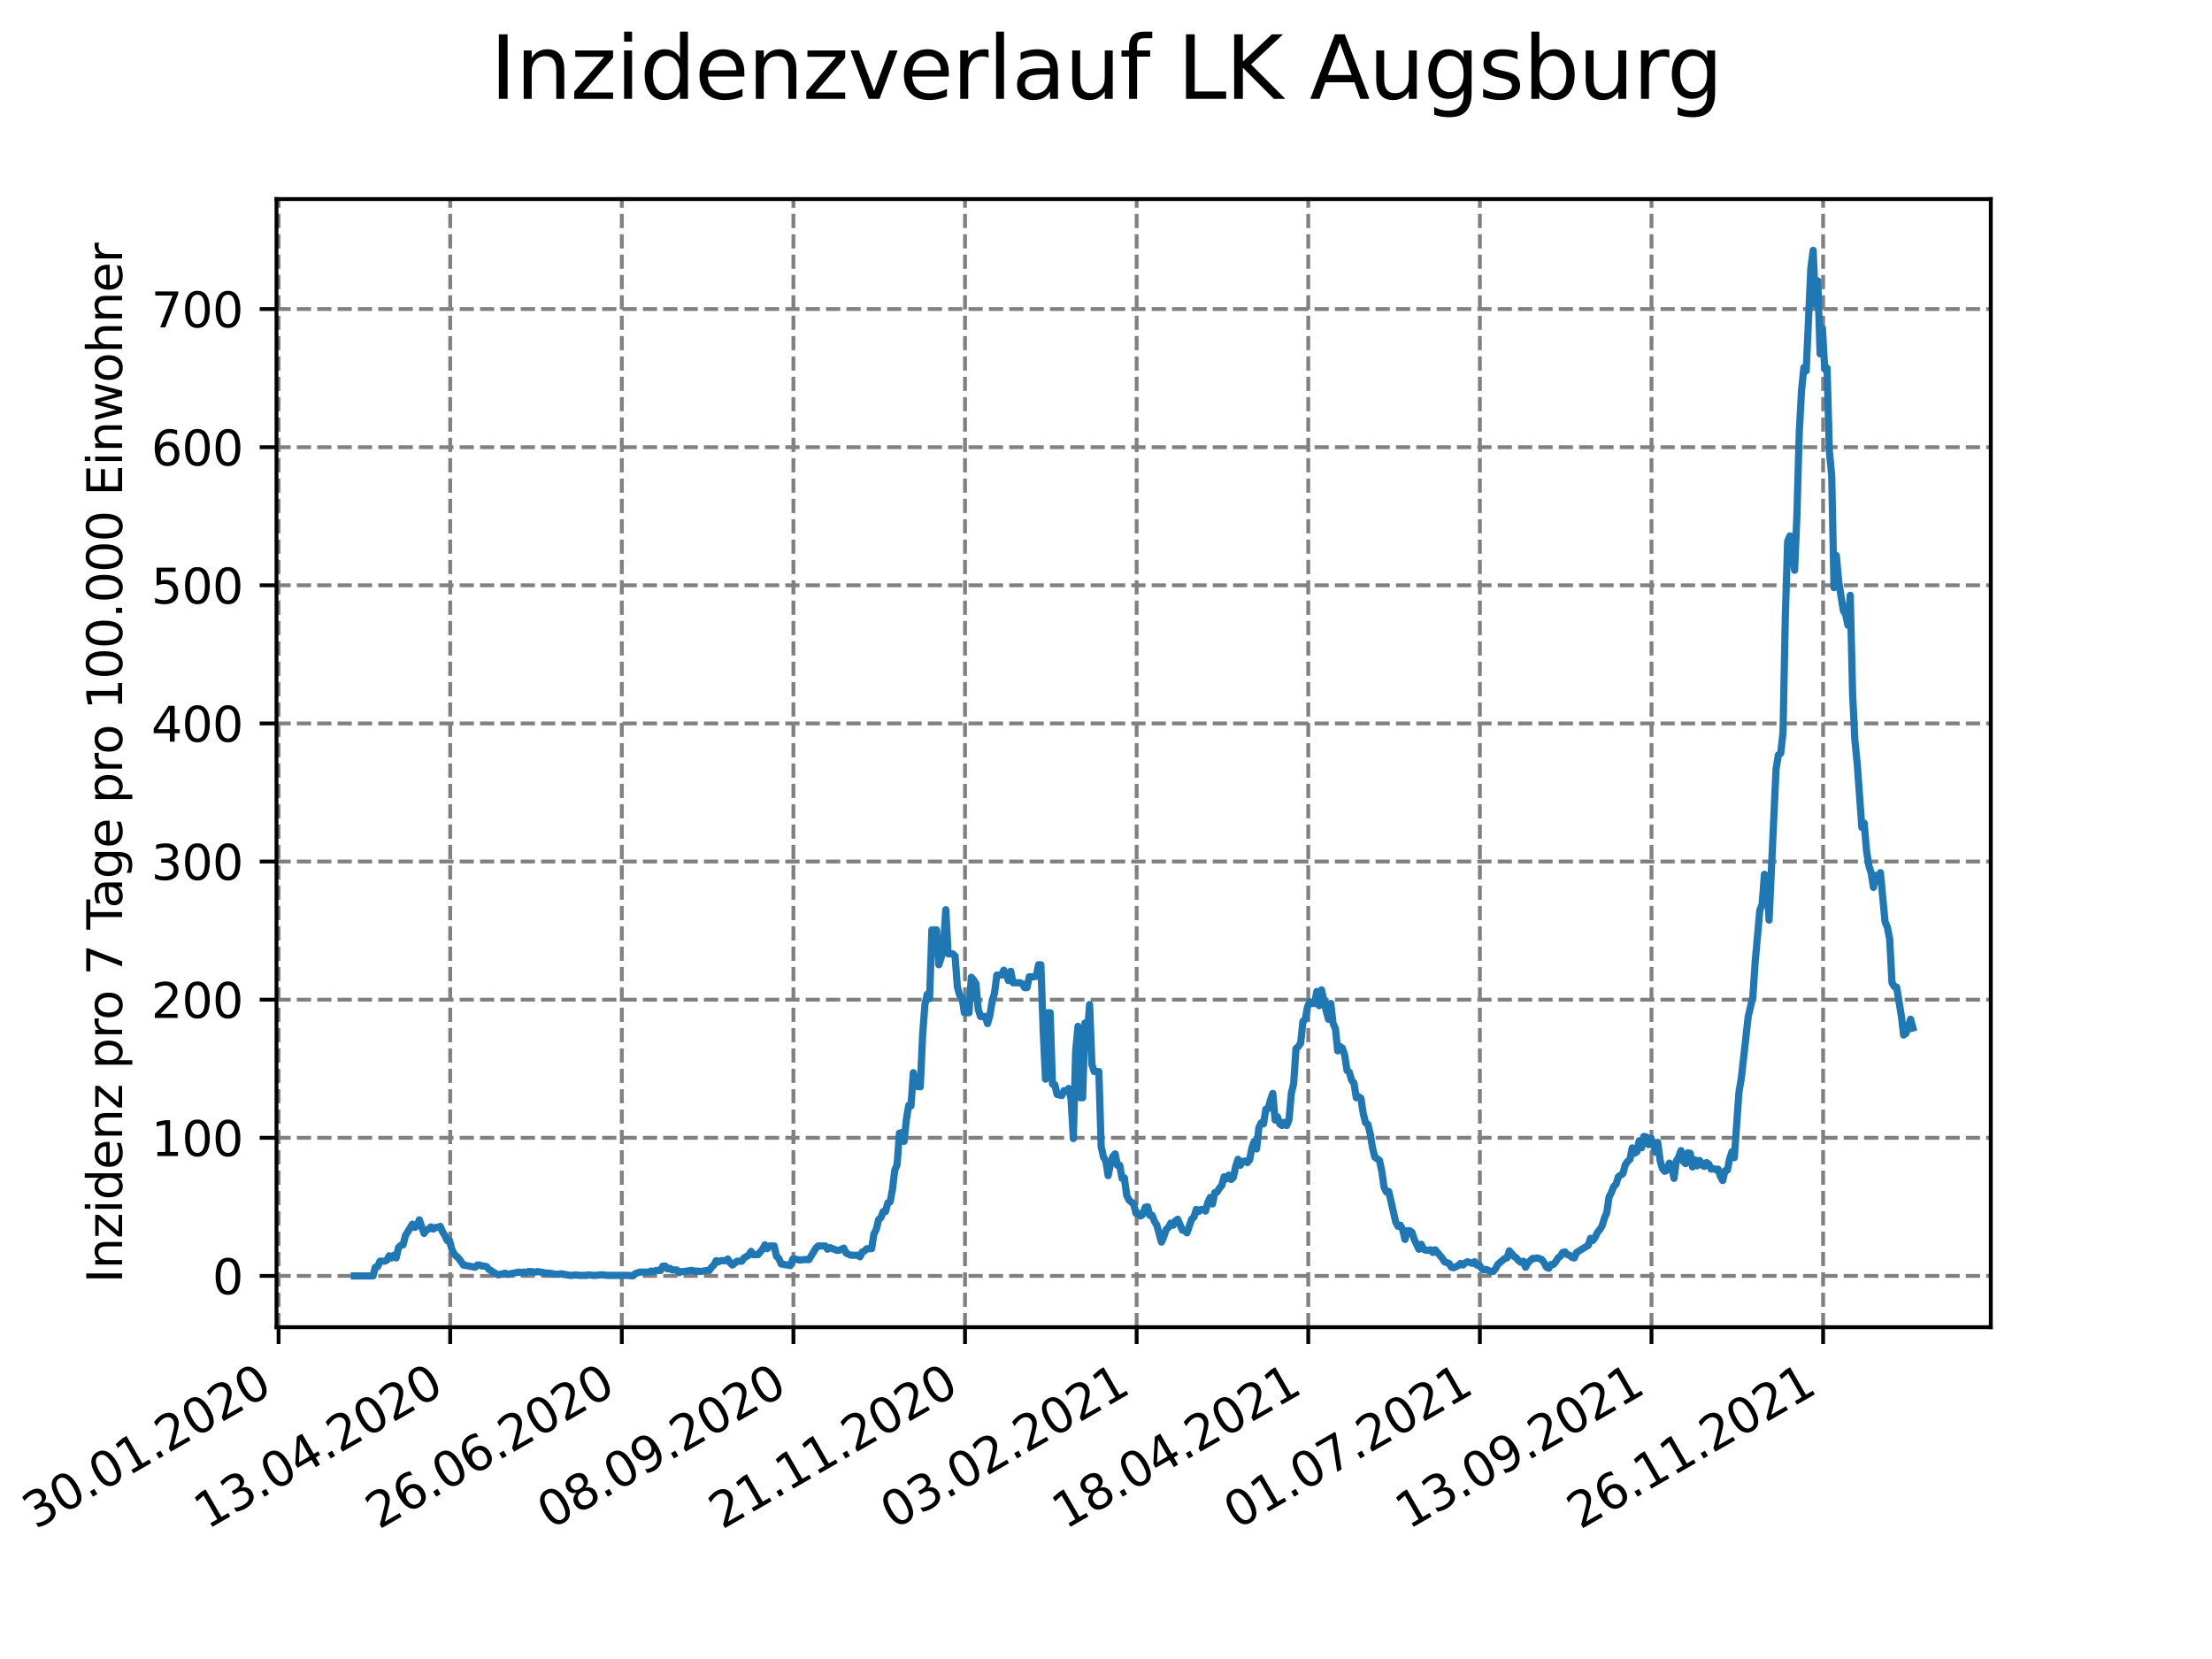 <?xml version="1.0" encoding="utf-8" standalone="no"?>
<!DOCTYPE svg PUBLIC "-//W3C//DTD SVG 1.1//EN"
  "http://www.w3.org/Graphics/SVG/1.1/DTD/svg11.dtd">
<svg xmlns:xlink="http://www.w3.org/1999/xlink" width="460.8pt" height="345.6pt" viewBox="0 0 460.8 345.6" xmlns="http://www.w3.org/2000/svg" version="1.1">
 <defs>
  <style type="text/css">*{stroke-linejoin: round; stroke-linecap: butt}</style>
 </defs>
 <g id="figure_1">
  <g id="patch_1">
   <path d="M 0 345.6 
L 460.8 345.6 
L 460.8 0 
L 0 0 
z
" style="fill: #ffffff"/>
  </g>
  <g id="axes_1">
   <g id="patch_2">
    <path d="M 57.6 276.48 
L 414.72 276.48 
L 414.72 41.472 
L 57.6 41.472 
z
" style="fill: #ffffff"/>
   </g>
   <g id="matplotlib.axis_1">
    <g id="xtick_1">
     <g id="line2d_1">
      <path d="M 58.031 276.48 
L 58.031 41.472 
" clip-path="url(#p08440d12bb)" style="fill: none; stroke-dasharray: 2.96,1.28; stroke-dashoffset: 0; stroke: #808080; stroke-width: 0.8"/>
     </g>
     <g id="line2d_2">
      <defs>
       <path id="me10d26e5ff" d="M 0 0 
L 0 3.5 
" style="stroke: #000000; stroke-width: 0.8"/>
      </defs>
      <g>
       <use xlink:href="#me10d26e5ff" x="58.031" y="276.48" style="stroke: #000000; stroke-width: 0.8"/>
      </g>
     </g>
     <g id="text_1">
      <!-- 30.01.2020 -->
      <g transform="translate(7.406 318.689)rotate(-30)scale(0.1 -0.1)">
       <defs>
        <path id="DejaVuSans-33" d="M 2597 2516 
Q 3050 2419 3304 2112 
Q 3559 1806 3559 1356 
Q 3559 666 3084 287 
Q 2609 -91 1734 -91 
Q 1441 -91 1130 -33 
Q 819 25 488 141 
L 488 750 
Q 750 597 1062 519 
Q 1375 441 1716 441 
Q 2309 441 2620 675 
Q 2931 909 2931 1356 
Q 2931 1769 2642 2001 
Q 2353 2234 1838 2234 
L 1294 2234 
L 1294 2753 
L 1863 2753 
Q 2328 2753 2575 2939 
Q 2822 3125 2822 3475 
Q 2822 3834 2567 4026 
Q 2313 4219 1838 4219 
Q 1578 4219 1281 4162 
Q 984 4106 628 3988 
L 628 4550 
Q 988 4650 1302 4700 
Q 1616 4750 1894 4750 
Q 2613 4750 3031 4423 
Q 3450 4097 3450 3541 
Q 3450 3153 3228 2886 
Q 3006 2619 2597 2516 
z
" transform="scale(0.016)"/>
        <path id="DejaVuSans-30" d="M 2034 4250 
Q 1547 4250 1301 3770 
Q 1056 3291 1056 2328 
Q 1056 1369 1301 889 
Q 1547 409 2034 409 
Q 2525 409 2770 889 
Q 3016 1369 3016 2328 
Q 3016 3291 2770 3770 
Q 2525 4250 2034 4250 
z
M 2034 4750 
Q 2819 4750 3233 4129 
Q 3647 3509 3647 2328 
Q 3647 1150 3233 529 
Q 2819 -91 2034 -91 
Q 1250 -91 836 529 
Q 422 1150 422 2328 
Q 422 3509 836 4129 
Q 1250 4750 2034 4750 
z
" transform="scale(0.016)"/>
        <path id="DejaVuSans-2e" d="M 684 794 
L 1344 794 
L 1344 0 
L 684 0 
L 684 794 
z
" transform="scale(0.016)"/>
        <path id="DejaVuSans-31" d="M 794 531 
L 1825 531 
L 1825 4091 
L 703 3866 
L 703 4441 
L 1819 4666 
L 2450 4666 
L 2450 531 
L 3481 531 
L 3481 0 
L 794 0 
L 794 531 
z
" transform="scale(0.016)"/>
        <path id="DejaVuSans-32" d="M 1228 531 
L 3431 531 
L 3431 0 
L 469 0 
L 469 531 
Q 828 903 1448 1529 
Q 2069 2156 2228 2338 
Q 2531 2678 2651 2914 
Q 2772 3150 2772 3378 
Q 2772 3750 2511 3984 
Q 2250 4219 1831 4219 
Q 1534 4219 1204 4116 
Q 875 4013 500 3803 
L 500 4441 
Q 881 4594 1212 4672 
Q 1544 4750 1819 4750 
Q 2544 4750 2975 4387 
Q 3406 4025 3406 3419 
Q 3406 3131 3298 2873 
Q 3191 2616 2906 2266 
Q 2828 2175 2409 1742 
Q 1991 1309 1228 531 
z
" transform="scale(0.016)"/>
       </defs>
       <use xlink:href="#DejaVuSans-33"/>
       <use xlink:href="#DejaVuSans-30" x="63.623"/>
       <use xlink:href="#DejaVuSans-2e" x="127.246"/>
       <use xlink:href="#DejaVuSans-30" x="159.033"/>
       <use xlink:href="#DejaVuSans-31" x="222.656"/>
       <use xlink:href="#DejaVuSans-2e" x="286.279"/>
       <use xlink:href="#DejaVuSans-32" x="318.066"/>
       <use xlink:href="#DejaVuSans-30" x="381.689"/>
       <use xlink:href="#DejaVuSans-32" x="445.312"/>
       <use xlink:href="#DejaVuSans-30" x="508.936"/>
      </g>
     </g>
    </g>
    <g id="xtick_2">
     <g id="line2d_3">
      <path d="M 93.781 276.48 
L 93.781 41.472 
" clip-path="url(#p08440d12bb)" style="fill: none; stroke-dasharray: 2.96,1.28; stroke-dashoffset: 0; stroke: #808080; stroke-width: 0.8"/>
     </g>
     <g id="line2d_4">
      <g>
       <use xlink:href="#me10d26e5ff" x="93.781" y="276.48" style="stroke: #000000; stroke-width: 0.8"/>
      </g>
     </g>
     <g id="text_2">
      <!-- 13.04.2020 -->
      <g transform="translate(43.156 318.689)rotate(-30)scale(0.1 -0.1)">
       <defs>
        <path id="DejaVuSans-34" d="M 2419 4116 
L 825 1625 
L 2419 1625 
L 2419 4116 
z
M 2253 4666 
L 3047 4666 
L 3047 1625 
L 3713 1625 
L 3713 1100 
L 3047 1100 
L 3047 0 
L 2419 0 
L 2419 1100 
L 313 1100 
L 313 1709 
L 2253 4666 
z
" transform="scale(0.016)"/>
       </defs>
       <use xlink:href="#DejaVuSans-31"/>
       <use xlink:href="#DejaVuSans-33" x="63.623"/>
       <use xlink:href="#DejaVuSans-2e" x="127.246"/>
       <use xlink:href="#DejaVuSans-30" x="159.033"/>
       <use xlink:href="#DejaVuSans-34" x="222.656"/>
       <use xlink:href="#DejaVuSans-2e" x="286.279"/>
       <use xlink:href="#DejaVuSans-32" x="318.066"/>
       <use xlink:href="#DejaVuSans-30" x="381.689"/>
       <use xlink:href="#DejaVuSans-32" x="445.312"/>
       <use xlink:href="#DejaVuSans-30" x="508.936"/>
      </g>
     </g>
    </g>
    <g id="xtick_3">
     <g id="line2d_5">
      <path d="M 129.532 276.48 
L 129.532 41.472 
" clip-path="url(#p08440d12bb)" style="fill: none; stroke-dasharray: 2.96,1.28; stroke-dashoffset: 0; stroke: #808080; stroke-width: 0.8"/>
     </g>
     <g id="line2d_6">
      <g>
       <use xlink:href="#me10d26e5ff" x="129.532" y="276.48" style="stroke: #000000; stroke-width: 0.8"/>
      </g>
     </g>
     <g id="text_3">
      <!-- 26.06.2020 -->
      <g transform="translate(78.907 318.689)rotate(-30)scale(0.1 -0.1)">
       <defs>
        <path id="DejaVuSans-36" d="M 2113 2584 
Q 1688 2584 1439 2293 
Q 1191 2003 1191 1497 
Q 1191 994 1439 701 
Q 1688 409 2113 409 
Q 2538 409 2786 701 
Q 3034 994 3034 1497 
Q 3034 2003 2786 2293 
Q 2538 2584 2113 2584 
z
M 3366 4563 
L 3366 3988 
Q 3128 4100 2886 4159 
Q 2644 4219 2406 4219 
Q 1781 4219 1451 3797 
Q 1122 3375 1075 2522 
Q 1259 2794 1537 2939 
Q 1816 3084 2150 3084 
Q 2853 3084 3261 2657 
Q 3669 2231 3669 1497 
Q 3669 778 3244 343 
Q 2819 -91 2113 -91 
Q 1303 -91 875 529 
Q 447 1150 447 2328 
Q 447 3434 972 4092 
Q 1497 4750 2381 4750 
Q 2619 4750 2861 4703 
Q 3103 4656 3366 4563 
z
" transform="scale(0.016)"/>
       </defs>
       <use xlink:href="#DejaVuSans-32"/>
       <use xlink:href="#DejaVuSans-36" x="63.623"/>
       <use xlink:href="#DejaVuSans-2e" x="127.246"/>
       <use xlink:href="#DejaVuSans-30" x="159.033"/>
       <use xlink:href="#DejaVuSans-36" x="222.656"/>
       <use xlink:href="#DejaVuSans-2e" x="286.279"/>
       <use xlink:href="#DejaVuSans-32" x="318.066"/>
       <use xlink:href="#DejaVuSans-30" x="381.689"/>
       <use xlink:href="#DejaVuSans-32" x="445.312"/>
       <use xlink:href="#DejaVuSans-30" x="508.936"/>
      </g>
     </g>
    </g>
    <g id="xtick_4">
     <g id="line2d_7">
      <path d="M 165.283 276.48 
L 165.283 41.472 
" clip-path="url(#p08440d12bb)" style="fill: none; stroke-dasharray: 2.96,1.28; stroke-dashoffset: 0; stroke: #808080; stroke-width: 0.8"/>
     </g>
     <g id="line2d_8">
      <g>
       <use xlink:href="#me10d26e5ff" x="165.283" y="276.48" style="stroke: #000000; stroke-width: 0.8"/>
      </g>
     </g>
     <g id="text_4">
      <!-- 08.09.2020 -->
      <g transform="translate(114.658 318.689)rotate(-30)scale(0.1 -0.1)">
       <defs>
        <path id="DejaVuSans-38" d="M 2034 2216 
Q 1584 2216 1326 1975 
Q 1069 1734 1069 1313 
Q 1069 891 1326 650 
Q 1584 409 2034 409 
Q 2484 409 2743 651 
Q 3003 894 3003 1313 
Q 3003 1734 2745 1975 
Q 2488 2216 2034 2216 
z
M 1403 2484 
Q 997 2584 770 2862 
Q 544 3141 544 3541 
Q 544 4100 942 4425 
Q 1341 4750 2034 4750 
Q 2731 4750 3128 4425 
Q 3525 4100 3525 3541 
Q 3525 3141 3298 2862 
Q 3072 2584 2669 2484 
Q 3125 2378 3379 2068 
Q 3634 1759 3634 1313 
Q 3634 634 3220 271 
Q 2806 -91 2034 -91 
Q 1263 -91 848 271 
Q 434 634 434 1313 
Q 434 1759 690 2068 
Q 947 2378 1403 2484 
z
M 1172 3481 
Q 1172 3119 1398 2916 
Q 1625 2713 2034 2713 
Q 2441 2713 2670 2916 
Q 2900 3119 2900 3481 
Q 2900 3844 2670 4047 
Q 2441 4250 2034 4250 
Q 1625 4250 1398 4047 
Q 1172 3844 1172 3481 
z
" transform="scale(0.016)"/>
        <path id="DejaVuSans-39" d="M 703 97 
L 703 672 
Q 941 559 1184 500 
Q 1428 441 1663 441 
Q 2288 441 2617 861 
Q 2947 1281 2994 2138 
Q 2813 1869 2534 1725 
Q 2256 1581 1919 1581 
Q 1219 1581 811 2004 
Q 403 2428 403 3163 
Q 403 3881 828 4315 
Q 1253 4750 1959 4750 
Q 2769 4750 3195 4129 
Q 3622 3509 3622 2328 
Q 3622 1225 3098 567 
Q 2575 -91 1691 -91 
Q 1453 -91 1209 -44 
Q 966 3 703 97 
z
M 1959 2075 
Q 2384 2075 2632 2365 
Q 2881 2656 2881 3163 
Q 2881 3666 2632 3958 
Q 2384 4250 1959 4250 
Q 1534 4250 1286 3958 
Q 1038 3666 1038 3163 
Q 1038 2656 1286 2365 
Q 1534 2075 1959 2075 
z
" transform="scale(0.016)"/>
       </defs>
       <use xlink:href="#DejaVuSans-30"/>
       <use xlink:href="#DejaVuSans-38" x="63.623"/>
       <use xlink:href="#DejaVuSans-2e" x="127.246"/>
       <use xlink:href="#DejaVuSans-30" x="159.033"/>
       <use xlink:href="#DejaVuSans-39" x="222.656"/>
       <use xlink:href="#DejaVuSans-2e" x="286.279"/>
       <use xlink:href="#DejaVuSans-32" x="318.066"/>
       <use xlink:href="#DejaVuSans-30" x="381.689"/>
       <use xlink:href="#DejaVuSans-32" x="445.312"/>
       <use xlink:href="#DejaVuSans-30" x="508.936"/>
      </g>
     </g>
    </g>
    <g id="xtick_5">
     <g id="line2d_9">
      <path d="M 201.033 276.48 
L 201.033 41.472 
" clip-path="url(#p08440d12bb)" style="fill: none; stroke-dasharray: 2.96,1.28; stroke-dashoffset: 0; stroke: #808080; stroke-width: 0.8"/>
     </g>
     <g id="line2d_10">
      <g>
       <use xlink:href="#me10d26e5ff" x="201.033" y="276.48" style="stroke: #000000; stroke-width: 0.8"/>
      </g>
     </g>
     <g id="text_5">
      <!-- 21.11.2020 -->
      <g transform="translate(150.408 318.689)rotate(-30)scale(0.1 -0.1)">
       <use xlink:href="#DejaVuSans-32"/>
       <use xlink:href="#DejaVuSans-31" x="63.623"/>
       <use xlink:href="#DejaVuSans-2e" x="127.246"/>
       <use xlink:href="#DejaVuSans-31" x="159.033"/>
       <use xlink:href="#DejaVuSans-31" x="222.656"/>
       <use xlink:href="#DejaVuSans-2e" x="286.279"/>
       <use xlink:href="#DejaVuSans-32" x="318.066"/>
       <use xlink:href="#DejaVuSans-30" x="381.689"/>
       <use xlink:href="#DejaVuSans-32" x="445.312"/>
       <use xlink:href="#DejaVuSans-30" x="508.936"/>
      </g>
     </g>
    </g>
    <g id="xtick_6">
     <g id="line2d_11">
      <path d="M 236.784 276.48 
L 236.784 41.472 
" clip-path="url(#p08440d12bb)" style="fill: none; stroke-dasharray: 2.96,1.28; stroke-dashoffset: 0; stroke: #808080; stroke-width: 0.8"/>
     </g>
     <g id="line2d_12">
      <g>
       <use xlink:href="#me10d26e5ff" x="236.784" y="276.48" style="stroke: #000000; stroke-width: 0.8"/>
      </g>
     </g>
     <g id="text_6">
      <!-- 03.02.2021 -->
      <g transform="translate(186.159 318.689)rotate(-30)scale(0.1 -0.1)">
       <use xlink:href="#DejaVuSans-30"/>
       <use xlink:href="#DejaVuSans-33" x="63.623"/>
       <use xlink:href="#DejaVuSans-2e" x="127.246"/>
       <use xlink:href="#DejaVuSans-30" x="159.033"/>
       <use xlink:href="#DejaVuSans-32" x="222.656"/>
       <use xlink:href="#DejaVuSans-2e" x="286.279"/>
       <use xlink:href="#DejaVuSans-32" x="318.066"/>
       <use xlink:href="#DejaVuSans-30" x="381.689"/>
       <use xlink:href="#DejaVuSans-32" x="445.312"/>
       <use xlink:href="#DejaVuSans-31" x="508.936"/>
      </g>
     </g>
    </g>
    <g id="xtick_7">
     <g id="line2d_13">
      <path d="M 272.535 276.48 
L 272.535 41.472 
" clip-path="url(#p08440d12bb)" style="fill: none; stroke-dasharray: 2.96,1.28; stroke-dashoffset: 0; stroke: #808080; stroke-width: 0.8"/>
     </g>
     <g id="line2d_14">
      <g>
       <use xlink:href="#me10d26e5ff" x="272.535" y="276.48" style="stroke: #000000; stroke-width: 0.8"/>
      </g>
     </g>
     <g id="text_7">
      <!-- 18.04.2021 -->
      <g transform="translate(221.909 318.689)rotate(-30)scale(0.1 -0.1)">
       <use xlink:href="#DejaVuSans-31"/>
       <use xlink:href="#DejaVuSans-38" x="63.623"/>
       <use xlink:href="#DejaVuSans-2e" x="127.246"/>
       <use xlink:href="#DejaVuSans-30" x="159.033"/>
       <use xlink:href="#DejaVuSans-34" x="222.656"/>
       <use xlink:href="#DejaVuSans-2e" x="286.279"/>
       <use xlink:href="#DejaVuSans-32" x="318.066"/>
       <use xlink:href="#DejaVuSans-30" x="381.689"/>
       <use xlink:href="#DejaVuSans-32" x="445.312"/>
       <use xlink:href="#DejaVuSans-31" x="508.936"/>
      </g>
     </g>
    </g>
    <g id="xtick_8">
     <g id="line2d_15">
      <path d="M 308.285 276.48 
L 308.285 41.472 
" clip-path="url(#p08440d12bb)" style="fill: none; stroke-dasharray: 2.96,1.28; stroke-dashoffset: 0; stroke: #808080; stroke-width: 0.8"/>
     </g>
     <g id="line2d_16">
      <g>
       <use xlink:href="#me10d26e5ff" x="308.285" y="276.48" style="stroke: #000000; stroke-width: 0.8"/>
      </g>
     </g>
     <g id="text_8">
      <!-- 01.07.2021 -->
      <g transform="translate(257.66 318.689)rotate(-30)scale(0.1 -0.1)">
       <defs>
        <path id="DejaVuSans-37" d="M 525 4666 
L 3525 4666 
L 3525 4397 
L 1831 0 
L 1172 0 
L 2766 4134 
L 525 4134 
L 525 4666 
z
" transform="scale(0.016)"/>
       </defs>
       <use xlink:href="#DejaVuSans-30"/>
       <use xlink:href="#DejaVuSans-31" x="63.623"/>
       <use xlink:href="#DejaVuSans-2e" x="127.246"/>
       <use xlink:href="#DejaVuSans-30" x="159.033"/>
       <use xlink:href="#DejaVuSans-37" x="222.656"/>
       <use xlink:href="#DejaVuSans-2e" x="286.279"/>
       <use xlink:href="#DejaVuSans-32" x="318.066"/>
       <use xlink:href="#DejaVuSans-30" x="381.689"/>
       <use xlink:href="#DejaVuSans-32" x="445.312"/>
       <use xlink:href="#DejaVuSans-31" x="508.936"/>
      </g>
     </g>
    </g>
    <g id="xtick_9">
     <g id="line2d_17">
      <path d="M 344.036 276.48 
L 344.036 41.472 
" clip-path="url(#p08440d12bb)" style="fill: none; stroke-dasharray: 2.96,1.28; stroke-dashoffset: 0; stroke: #808080; stroke-width: 0.8"/>
     </g>
     <g id="line2d_18">
      <g>
       <use xlink:href="#me10d26e5ff" x="344.036" y="276.48" style="stroke: #000000; stroke-width: 0.8"/>
      </g>
     </g>
     <g id="text_9">
      <!-- 13.09.2021 -->
      <g transform="translate(293.411 318.689)rotate(-30)scale(0.1 -0.1)">
       <use xlink:href="#DejaVuSans-31"/>
       <use xlink:href="#DejaVuSans-33" x="63.623"/>
       <use xlink:href="#DejaVuSans-2e" x="127.246"/>
       <use xlink:href="#DejaVuSans-30" x="159.033"/>
       <use xlink:href="#DejaVuSans-39" x="222.656"/>
       <use xlink:href="#DejaVuSans-2e" x="286.279"/>
       <use xlink:href="#DejaVuSans-32" x="318.066"/>
       <use xlink:href="#DejaVuSans-30" x="381.689"/>
       <use xlink:href="#DejaVuSans-32" x="445.312"/>
       <use xlink:href="#DejaVuSans-31" x="508.936"/>
      </g>
     </g>
    </g>
    <g id="xtick_10">
     <g id="line2d_19">
      <path d="M 379.787 276.48 
L 379.787 41.472 
" clip-path="url(#p08440d12bb)" style="fill: none; stroke-dasharray: 2.96,1.28; stroke-dashoffset: 0; stroke: #808080; stroke-width: 0.8"/>
     </g>
     <g id="line2d_20">
      <g>
       <use xlink:href="#me10d26e5ff" x="379.787" y="276.48" style="stroke: #000000; stroke-width: 0.8"/>
      </g>
     </g>
     <g id="text_10">
      <!-- 26.11.2021 -->
      <g transform="translate(329.161 318.689)rotate(-30)scale(0.1 -0.1)">
       <use xlink:href="#DejaVuSans-32"/>
       <use xlink:href="#DejaVuSans-36" x="63.623"/>
       <use xlink:href="#DejaVuSans-2e" x="127.246"/>
       <use xlink:href="#DejaVuSans-31" x="159.033"/>
       <use xlink:href="#DejaVuSans-31" x="222.656"/>
       <use xlink:href="#DejaVuSans-2e" x="286.279"/>
       <use xlink:href="#DejaVuSans-32" x="318.066"/>
       <use xlink:href="#DejaVuSans-30" x="381.689"/>
       <use xlink:href="#DejaVuSans-32" x="445.312"/>
       <use xlink:href="#DejaVuSans-31" x="508.936"/>
      </g>
     </g>
    </g>
   </g>
   <g id="matplotlib.axis_2">
    <g id="ytick_1">
     <g id="line2d_21">
      <path d="M 57.6 265.798 
L 414.72 265.798 
" clip-path="url(#p08440d12bb)" style="fill: none; stroke-dasharray: 2.96,1.28; stroke-dashoffset: 0; stroke: #808080; stroke-width: 0.8"/>
     </g>
     <g id="line2d_22">
      <defs>
       <path id="m158d1fd6ed" d="M 0 0 
L -3.5 0 
" style="stroke: #000000; stroke-width: 0.8"/>
      </defs>
      <g>
       <use xlink:href="#m158d1fd6ed" x="57.6" y="265.798" style="stroke: #000000; stroke-width: 0.8"/>
      </g>
     </g>
     <g id="text_11">
      <!-- 0 -->
      <g transform="translate(44.237 269.597)scale(0.1 -0.1)">
       <use xlink:href="#DejaVuSans-30"/>
      </g>
     </g>
    </g>
    <g id="ytick_2">
     <g id="line2d_23">
      <path d="M 57.6 237.024 
L 414.72 237.024 
" clip-path="url(#p08440d12bb)" style="fill: none; stroke-dasharray: 2.96,1.28; stroke-dashoffset: 0; stroke: #808080; stroke-width: 0.8"/>
     </g>
     <g id="line2d_24">
      <g>
       <use xlink:href="#m158d1fd6ed" x="57.6" y="237.024" style="stroke: #000000; stroke-width: 0.8"/>
      </g>
     </g>
     <g id="text_12">
      <!-- 100 -->
      <g transform="translate(31.512 240.823)scale(0.1 -0.1)">
       <use xlink:href="#DejaVuSans-31"/>
       <use xlink:href="#DejaVuSans-30" x="63.623"/>
       <use xlink:href="#DejaVuSans-30" x="127.246"/>
      </g>
     </g>
    </g>
    <g id="ytick_3">
     <g id="line2d_25">
      <path d="M 57.6 208.251 
L 414.72 208.251 
" clip-path="url(#p08440d12bb)" style="fill: none; stroke-dasharray: 2.96,1.28; stroke-dashoffset: 0; stroke: #808080; stroke-width: 0.8"/>
     </g>
     <g id="line2d_26">
      <g>
       <use xlink:href="#m158d1fd6ed" x="57.6" y="208.251" style="stroke: #000000; stroke-width: 0.8"/>
      </g>
     </g>
     <g id="text_13">
      <!-- 200 -->
      <g transform="translate(31.512 212.05)scale(0.1 -0.1)">
       <use xlink:href="#DejaVuSans-32"/>
       <use xlink:href="#DejaVuSans-30" x="63.623"/>
       <use xlink:href="#DejaVuSans-30" x="127.246"/>
      </g>
     </g>
    </g>
    <g id="ytick_4">
     <g id="line2d_27">
      <path d="M 57.6 179.477 
L 414.72 179.477 
" clip-path="url(#p08440d12bb)" style="fill: none; stroke-dasharray: 2.96,1.28; stroke-dashoffset: 0; stroke: #808080; stroke-width: 0.8"/>
     </g>
     <g id="line2d_28">
      <g>
       <use xlink:href="#m158d1fd6ed" x="57.6" y="179.477" style="stroke: #000000; stroke-width: 0.8"/>
      </g>
     </g>
     <g id="text_14">
      <!-- 300 -->
      <g transform="translate(31.512 183.276)scale(0.1 -0.1)">
       <use xlink:href="#DejaVuSans-33"/>
       <use xlink:href="#DejaVuSans-30" x="63.623"/>
       <use xlink:href="#DejaVuSans-30" x="127.246"/>
      </g>
     </g>
    </g>
    <g id="ytick_5">
     <g id="line2d_29">
      <path d="M 57.6 150.704 
L 414.72 150.704 
" clip-path="url(#p08440d12bb)" style="fill: none; stroke-dasharray: 2.96,1.28; stroke-dashoffset: 0; stroke: #808080; stroke-width: 0.8"/>
     </g>
     <g id="line2d_30">
      <g>
       <use xlink:href="#m158d1fd6ed" x="57.6" y="150.704" style="stroke: #000000; stroke-width: 0.8"/>
      </g>
     </g>
     <g id="text_15">
      <!-- 400 -->
      <g transform="translate(31.512 154.503)scale(0.1 -0.1)">
       <use xlink:href="#DejaVuSans-34"/>
       <use xlink:href="#DejaVuSans-30" x="63.623"/>
       <use xlink:href="#DejaVuSans-30" x="127.246"/>
      </g>
     </g>
    </g>
    <g id="ytick_6">
     <g id="line2d_31">
      <path d="M 57.6 121.93 
L 414.72 121.93 
" clip-path="url(#p08440d12bb)" style="fill: none; stroke-dasharray: 2.96,1.28; stroke-dashoffset: 0; stroke: #808080; stroke-width: 0.8"/>
     </g>
     <g id="line2d_32">
      <g>
       <use xlink:href="#m158d1fd6ed" x="57.6" y="121.93" style="stroke: #000000; stroke-width: 0.8"/>
      </g>
     </g>
     <g id="text_16">
      <!-- 500 -->
      <g transform="translate(31.512 125.729)scale(0.1 -0.1)">
       <defs>
        <path id="DejaVuSans-35" d="M 691 4666 
L 3169 4666 
L 3169 4134 
L 1269 4134 
L 1269 2991 
Q 1406 3038 1543 3061 
Q 1681 3084 1819 3084 
Q 2600 3084 3056 2656 
Q 3513 2228 3513 1497 
Q 3513 744 3044 326 
Q 2575 -91 1722 -91 
Q 1428 -91 1123 -41 
Q 819 9 494 109 
L 494 744 
Q 775 591 1075 516 
Q 1375 441 1709 441 
Q 2250 441 2565 725 
Q 2881 1009 2881 1497 
Q 2881 1984 2565 2268 
Q 2250 2553 1709 2553 
Q 1456 2553 1204 2497 
Q 953 2441 691 2322 
L 691 4666 
z
" transform="scale(0.016)"/>
       </defs>
       <use xlink:href="#DejaVuSans-35"/>
       <use xlink:href="#DejaVuSans-30" x="63.623"/>
       <use xlink:href="#DejaVuSans-30" x="127.246"/>
      </g>
     </g>
    </g>
    <g id="ytick_7">
     <g id="line2d_33">
      <path d="M 57.6 93.157 
L 414.72 93.157 
" clip-path="url(#p08440d12bb)" style="fill: none; stroke-dasharray: 2.96,1.28; stroke-dashoffset: 0; stroke: #808080; stroke-width: 0.8"/>
     </g>
     <g id="line2d_34">
      <g>
       <use xlink:href="#m158d1fd6ed" x="57.6" y="93.157" style="stroke: #000000; stroke-width: 0.8"/>
      </g>
     </g>
     <g id="text_17">
      <!-- 600 -->
      <g transform="translate(31.512 96.956)scale(0.1 -0.1)">
       <use xlink:href="#DejaVuSans-36"/>
       <use xlink:href="#DejaVuSans-30" x="63.623"/>
       <use xlink:href="#DejaVuSans-30" x="127.246"/>
      </g>
     </g>
    </g>
    <g id="ytick_8">
     <g id="line2d_35">
      <path d="M 57.6 64.383 
L 414.72 64.383 
" clip-path="url(#p08440d12bb)" style="fill: none; stroke-dasharray: 2.96,1.28; stroke-dashoffset: 0; stroke: #808080; stroke-width: 0.8"/>
     </g>
     <g id="line2d_36">
      <g>
       <use xlink:href="#m158d1fd6ed" x="57.6" y="64.383" style="stroke: #000000; stroke-width: 0.8"/>
      </g>
     </g>
     <g id="text_18">
      <!-- 700 -->
      <g transform="translate(31.512 68.182)scale(0.1 -0.1)">
       <use xlink:href="#DejaVuSans-37"/>
       <use xlink:href="#DejaVuSans-30" x="63.623"/>
       <use xlink:href="#DejaVuSans-30" x="127.246"/>
      </g>
     </g>
    </g>
    <g id="text_19">
     <!-- Inzidenz pro 7 Tage pro 100.000 Einwohner -->
     <g transform="translate(25.433 267.301)rotate(-90)scale(0.1 -0.1)">
      <defs>
       <path id="DejaVuSans-49" d="M 628 4666 
L 1259 4666 
L 1259 0 
L 628 0 
L 628 4666 
z
" transform="scale(0.016)"/>
       <path id="DejaVuSans-6e" d="M 3513 2113 
L 3513 0 
L 2938 0 
L 2938 2094 
Q 2938 2591 2744 2837 
Q 2550 3084 2163 3084 
Q 1697 3084 1428 2787 
Q 1159 2491 1159 1978 
L 1159 0 
L 581 0 
L 581 3500 
L 1159 3500 
L 1159 2956 
Q 1366 3272 1645 3428 
Q 1925 3584 2291 3584 
Q 2894 3584 3203 3211 
Q 3513 2838 3513 2113 
z
" transform="scale(0.016)"/>
       <path id="DejaVuSans-7a" d="M 353 3500 
L 3084 3500 
L 3084 2975 
L 922 459 
L 3084 459 
L 3084 0 
L 275 0 
L 275 525 
L 2438 3041 
L 353 3041 
L 353 3500 
z
" transform="scale(0.016)"/>
       <path id="DejaVuSans-69" d="M 603 3500 
L 1178 3500 
L 1178 0 
L 603 0 
L 603 3500 
z
M 603 4863 
L 1178 4863 
L 1178 4134 
L 603 4134 
L 603 4863 
z
" transform="scale(0.016)"/>
       <path id="DejaVuSans-64" d="M 2906 2969 
L 2906 4863 
L 3481 4863 
L 3481 0 
L 2906 0 
L 2906 525 
Q 2725 213 2448 61 
Q 2172 -91 1784 -91 
Q 1150 -91 751 415 
Q 353 922 353 1747 
Q 353 2572 751 3078 
Q 1150 3584 1784 3584 
Q 2172 3584 2448 3432 
Q 2725 3281 2906 2969 
z
M 947 1747 
Q 947 1113 1208 752 
Q 1469 391 1925 391 
Q 2381 391 2643 752 
Q 2906 1113 2906 1747 
Q 2906 2381 2643 2742 
Q 2381 3103 1925 3103 
Q 1469 3103 1208 2742 
Q 947 2381 947 1747 
z
" transform="scale(0.016)"/>
       <path id="DejaVuSans-65" d="M 3597 1894 
L 3597 1613 
L 953 1613 
Q 991 1019 1311 708 
Q 1631 397 2203 397 
Q 2534 397 2845 478 
Q 3156 559 3463 722 
L 3463 178 
Q 3153 47 2828 -22 
Q 2503 -91 2169 -91 
Q 1331 -91 842 396 
Q 353 884 353 1716 
Q 353 2575 817 3079 
Q 1281 3584 2069 3584 
Q 2775 3584 3186 3129 
Q 3597 2675 3597 1894 
z
M 3022 2063 
Q 3016 2534 2758 2815 
Q 2500 3097 2075 3097 
Q 1594 3097 1305 2825 
Q 1016 2553 972 2059 
L 3022 2063 
z
" transform="scale(0.016)"/>
       <path id="DejaVuSans-20" transform="scale(0.016)"/>
       <path id="DejaVuSans-70" d="M 1159 525 
L 1159 -1331 
L 581 -1331 
L 581 3500 
L 1159 3500 
L 1159 2969 
Q 1341 3281 1617 3432 
Q 1894 3584 2278 3584 
Q 2916 3584 3314 3078 
Q 3713 2572 3713 1747 
Q 3713 922 3314 415 
Q 2916 -91 2278 -91 
Q 1894 -91 1617 61 
Q 1341 213 1159 525 
z
M 3116 1747 
Q 3116 2381 2855 2742 
Q 2594 3103 2138 3103 
Q 1681 3103 1420 2742 
Q 1159 2381 1159 1747 
Q 1159 1113 1420 752 
Q 1681 391 2138 391 
Q 2594 391 2855 752 
Q 3116 1113 3116 1747 
z
" transform="scale(0.016)"/>
       <path id="DejaVuSans-72" d="M 2631 2963 
Q 2534 3019 2420 3045 
Q 2306 3072 2169 3072 
Q 1681 3072 1420 2755 
Q 1159 2438 1159 1844 
L 1159 0 
L 581 0 
L 581 3500 
L 1159 3500 
L 1159 2956 
Q 1341 3275 1631 3429 
Q 1922 3584 2338 3584 
Q 2397 3584 2469 3576 
Q 2541 3569 2628 3553 
L 2631 2963 
z
" transform="scale(0.016)"/>
       <path id="DejaVuSans-6f" d="M 1959 3097 
Q 1497 3097 1228 2736 
Q 959 2375 959 1747 
Q 959 1119 1226 758 
Q 1494 397 1959 397 
Q 2419 397 2687 759 
Q 2956 1122 2956 1747 
Q 2956 2369 2687 2733 
Q 2419 3097 1959 3097 
z
M 1959 3584 
Q 2709 3584 3137 3096 
Q 3566 2609 3566 1747 
Q 3566 888 3137 398 
Q 2709 -91 1959 -91 
Q 1206 -91 779 398 
Q 353 888 353 1747 
Q 353 2609 779 3096 
Q 1206 3584 1959 3584 
z
" transform="scale(0.016)"/>
       <path id="DejaVuSans-54" d="M -19 4666 
L 3928 4666 
L 3928 4134 
L 2272 4134 
L 2272 0 
L 1638 0 
L 1638 4134 
L -19 4134 
L -19 4666 
z
" transform="scale(0.016)"/>
       <path id="DejaVuSans-61" d="M 2194 1759 
Q 1497 1759 1228 1600 
Q 959 1441 959 1056 
Q 959 750 1161 570 
Q 1363 391 1709 391 
Q 2188 391 2477 730 
Q 2766 1069 2766 1631 
L 2766 1759 
L 2194 1759 
z
M 3341 1997 
L 3341 0 
L 2766 0 
L 2766 531 
Q 2569 213 2275 61 
Q 1981 -91 1556 -91 
Q 1019 -91 701 211 
Q 384 513 384 1019 
Q 384 1609 779 1909 
Q 1175 2209 1959 2209 
L 2766 2209 
L 2766 2266 
Q 2766 2663 2505 2880 
Q 2244 3097 1772 3097 
Q 1472 3097 1187 3025 
Q 903 2953 641 2809 
L 641 3341 
Q 956 3463 1253 3523 
Q 1550 3584 1831 3584 
Q 2591 3584 2966 3190 
Q 3341 2797 3341 1997 
z
" transform="scale(0.016)"/>
       <path id="DejaVuSans-67" d="M 2906 1791 
Q 2906 2416 2648 2759 
Q 2391 3103 1925 3103 
Q 1463 3103 1205 2759 
Q 947 2416 947 1791 
Q 947 1169 1205 825 
Q 1463 481 1925 481 
Q 2391 481 2648 825 
Q 2906 1169 2906 1791 
z
M 3481 434 
Q 3481 -459 3084 -895 
Q 2688 -1331 1869 -1331 
Q 1566 -1331 1297 -1286 
Q 1028 -1241 775 -1147 
L 775 -588 
Q 1028 -725 1275 -790 
Q 1522 -856 1778 -856 
Q 2344 -856 2625 -561 
Q 2906 -266 2906 331 
L 2906 616 
Q 2728 306 2450 153 
Q 2172 0 1784 0 
Q 1141 0 747 490 
Q 353 981 353 1791 
Q 353 2603 747 3093 
Q 1141 3584 1784 3584 
Q 2172 3584 2450 3431 
Q 2728 3278 2906 2969 
L 2906 3500 
L 3481 3500 
L 3481 434 
z
" transform="scale(0.016)"/>
       <path id="DejaVuSans-45" d="M 628 4666 
L 3578 4666 
L 3578 4134 
L 1259 4134 
L 1259 2753 
L 3481 2753 
L 3481 2222 
L 1259 2222 
L 1259 531 
L 3634 531 
L 3634 0 
L 628 0 
L 628 4666 
z
" transform="scale(0.016)"/>
       <path id="DejaVuSans-77" d="M 269 3500 
L 844 3500 
L 1563 769 
L 2278 3500 
L 2956 3500 
L 3675 769 
L 4391 3500 
L 4966 3500 
L 4050 0 
L 3372 0 
L 2619 2869 
L 1863 0 
L 1184 0 
L 269 3500 
z
" transform="scale(0.016)"/>
       <path id="DejaVuSans-68" d="M 3513 2113 
L 3513 0 
L 2938 0 
L 2938 2094 
Q 2938 2591 2744 2837 
Q 2550 3084 2163 3084 
Q 1697 3084 1428 2787 
Q 1159 2491 1159 1978 
L 1159 0 
L 581 0 
L 581 4863 
L 1159 4863 
L 1159 2956 
Q 1366 3272 1645 3428 
Q 1925 3584 2291 3584 
Q 2894 3584 3203 3211 
Q 3513 2838 3513 2113 
z
" transform="scale(0.016)"/>
      </defs>
      <use xlink:href="#DejaVuSans-49"/>
      <use xlink:href="#DejaVuSans-6e" x="29.492"/>
      <use xlink:href="#DejaVuSans-7a" x="92.871"/>
      <use xlink:href="#DejaVuSans-69" x="145.361"/>
      <use xlink:href="#DejaVuSans-64" x="173.145"/>
      <use xlink:href="#DejaVuSans-65" x="236.621"/>
      <use xlink:href="#DejaVuSans-6e" x="298.145"/>
      <use xlink:href="#DejaVuSans-7a" x="361.523"/>
      <use xlink:href="#DejaVuSans-20" x="414.014"/>
      <use xlink:href="#DejaVuSans-70" x="445.801"/>
      <use xlink:href="#DejaVuSans-72" x="509.277"/>
      <use xlink:href="#DejaVuSans-6f" x="548.141"/>
      <use xlink:href="#DejaVuSans-20" x="609.322"/>
      <use xlink:href="#DejaVuSans-37" x="641.109"/>
      <use xlink:href="#DejaVuSans-20" x="704.732"/>
      <use xlink:href="#DejaVuSans-54" x="736.52"/>
      <use xlink:href="#DejaVuSans-61" x="781.104"/>
      <use xlink:href="#DejaVuSans-67" x="842.383"/>
      <use xlink:href="#DejaVuSans-65" x="905.859"/>
      <use xlink:href="#DejaVuSans-20" x="967.383"/>
      <use xlink:href="#DejaVuSans-70" x="999.17"/>
      <use xlink:href="#DejaVuSans-72" x="1062.646"/>
      <use xlink:href="#DejaVuSans-6f" x="1101.51"/>
      <use xlink:href="#DejaVuSans-20" x="1162.691"/>
      <use xlink:href="#DejaVuSans-31" x="1194.479"/>
      <use xlink:href="#DejaVuSans-30" x="1258.102"/>
      <use xlink:href="#DejaVuSans-30" x="1321.725"/>
      <use xlink:href="#DejaVuSans-2e" x="1385.348"/>
      <use xlink:href="#DejaVuSans-30" x="1417.135"/>
      <use xlink:href="#DejaVuSans-30" x="1480.758"/>
      <use xlink:href="#DejaVuSans-30" x="1544.381"/>
      <use xlink:href="#DejaVuSans-20" x="1608.004"/>
      <use xlink:href="#DejaVuSans-45" x="1639.791"/>
      <use xlink:href="#DejaVuSans-69" x="1702.975"/>
      <use xlink:href="#DejaVuSans-6e" x="1730.758"/>
      <use xlink:href="#DejaVuSans-77" x="1794.137"/>
      <use xlink:href="#DejaVuSans-6f" x="1875.924"/>
      <use xlink:href="#DejaVuSans-68" x="1937.105"/>
      <use xlink:href="#DejaVuSans-6e" x="2000.484"/>
      <use xlink:href="#DejaVuSans-65" x="2063.863"/>
      <use xlink:href="#DejaVuSans-72" x="2125.387"/>
     </g>
    </g>
   </g>
   <g id="line2d_37">
    <path d="M 73.833 265.798 
L 77.698 265.798 
L 78.181 263.982 
L 78.664 263.868 
L 79.147 262.733 
L 80.113 262.733 
L 80.596 262.506 
L 81.079 261.598 
L 81.563 262.052 
L 82.046 261.484 
L 82.529 262.052 
L 83.012 259.895 
L 83.495 259.441 
L 83.978 259.327 
L 84.461 257.397 
L 85.911 255.013 
L 86.394 255.695 
L 86.877 255.354 
L 87.36 254.105 
L 88.326 256.943 
L 88.809 256.262 
L 89.292 256.035 
L 89.776 255.581 
L 90.259 256.035 
L 90.742 255.695 
L 91.225 255.695 
L 91.708 255.468 
L 92.191 256.603 
L 92.674 257.397 
L 93.157 258.419 
L 93.641 258.419 
L 94.124 260.235 
L 94.607 261.257 
L 95.573 262.165 
L 96.539 263.527 
L 98.955 263.982 
L 99.438 263.527 
L 99.921 263.527 
L 100.404 263.754 
L 100.887 263.754 
L 101.37 263.868 
L 101.854 264.436 
L 103.303 265.344 
L 103.786 265.571 
L 105.235 265.23 
L 105.718 265.457 
L 108.134 265.003 
L 108.617 265.117 
L 109.1 265.003 
L 109.583 265.117 
L 110.066 264.89 
L 110.55 264.89 
L 111.516 265.003 
L 111.999 264.89 
L 113.931 265.23 
L 114.415 265.23 
L 115.864 265.457 
L 116.347 265.457 
L 116.83 265.344 
L 118.763 265.684 
L 119.246 265.684 
L 119.729 265.571 
L 120.695 265.684 
L 122.144 265.684 
L 122.628 265.571 
L 123.594 265.684 
L 124.077 265.684 
L 125.043 265.571 
L 125.526 265.571 
L 126.492 265.684 
L 130.841 265.684 
L 131.807 265.798 
L 132.29 265.344 
L 133.256 265.003 
L 135.189 265.003 
L 135.672 264.776 
L 136.155 264.89 
L 136.638 264.663 
L 137.604 264.663 
L 138.087 263.754 
L 138.57 263.754 
L 139.054 264.322 
L 139.537 264.209 
L 140.02 264.549 
L 140.986 264.549 
L 141.469 265.117 
L 141.952 264.89 
L 142.435 264.89 
L 143.885 264.663 
L 144.368 264.663 
L 144.851 264.89 
L 145.334 264.776 
L 145.817 264.89 
L 147.266 264.663 
L 147.75 264.663 
L 148.233 263.982 
L 148.716 263.527 
L 149.199 262.619 
L 149.682 262.846 
L 150.165 262.619 
L 151.131 262.619 
L 151.615 262.279 
L 152.098 263.073 
L 152.581 263.527 
L 153.547 262.733 
L 154.513 262.733 
L 154.996 262.052 
L 155.963 261.484 
L 156.446 260.689 
L 156.929 261.371 
L 157.895 261.371 
L 158.861 260.235 
L 159.344 259.327 
L 159.828 260.122 
L 160.311 259.554 
L 161.277 259.554 
L 161.76 261.711 
L 162.243 262.165 
L 162.726 263.3 
L 164.659 263.641 
L 165.142 262.279 
L 165.625 262.279 
L 166.591 262.506 
L 167.557 262.392 
L 168.524 262.392 
L 169.973 260.008 
L 170.456 259.554 
L 171.905 259.554 
L 172.389 260.235 
L 172.872 259.895 
L 174.321 260.462 
L 174.804 260.462 
L 175.77 260.008 
L 176.254 261.03 
L 177.22 261.484 
L 178.669 261.484 
L 179.152 261.825 
L 179.635 260.803 
L 180.118 260.576 
L 180.602 260.122 
L 181.568 260.122 
L 182.051 257.057 
L 182.534 256.149 
L 183.017 254.105 
L 183.5 253.651 
L 183.983 252.403 
L 184.466 252.403 
L 184.95 250.586 
L 185.433 250.359 
L 185.916 247.748 
L 186.399 243.775 
L 186.882 242.64 
L 187.365 236.056 
L 187.848 235.942 
L 188.331 237.759 
L 188.815 233.218 
L 189.298 230.266 
L 189.781 230.38 
L 190.264 223.455 
L 190.747 226.293 
L 191.713 226.407 
L 192.196 215.622 
L 192.679 209.265 
L 193.163 207.108 
L 193.646 208.016 
L 194.129 193.713 
L 195.095 193.713 
L 195.578 200.978 
L 196.061 199.502 
L 196.544 197.005 
L 197.028 189.513 
L 197.511 198.708 
L 198.477 198.708 
L 198.96 199.162 
L 199.443 205.633 
L 199.926 207.335 
L 200.409 207.789 
L 200.892 210.968 
L 201.859 210.968 
L 202.342 203.589 
L 202.825 204.157 
L 203.308 204.951 
L 203.791 210.287 
L 204.274 211.763 
L 205.241 211.763 
L 205.724 213.238 
L 206.207 211.536 
L 206.69 208.584 
L 207.173 206.881 
L 207.656 203.135 
L 208.622 203.135 
L 209.105 202.113 
L 209.589 202.908 
L 210.072 204.27 
L 210.555 202.34 
L 211.038 204.724 
L 212.487 204.724 
L 212.97 204.951 
L 213.454 205.746 
L 213.937 205.746 
L 214.42 203.476 
L 215.386 203.476 
L 215.869 203.362 
L 216.352 200.978 
L 216.835 200.978 
L 217.318 214.828 
L 217.802 224.817 
L 218.285 210.968 
L 218.768 210.968 
L 219.251 225.839 
L 219.734 225.952 
L 220.217 227.996 
L 221.183 228.223 
L 221.666 227.201 
L 222.15 227.201 
L 222.633 226.747 
L 223.116 228.904 
L 223.599 237.191 
L 224.082 218.914 
L 224.565 213.806 
L 225.048 228.677 
L 225.531 228.677 
L 226.015 213.125 
L 226.498 215.736 
L 226.981 209.265 
L 227.464 221.752 
L 227.947 223.228 
L 228.913 223.228 
L 229.396 238.894 
L 229.879 241.051 
L 230.363 241.845 
L 230.846 244.91 
L 231.329 242.526 
L 231.812 240.937 
L 232.295 240.369 
L 232.778 242.753 
L 233.261 242.753 
L 233.744 245.478 
L 234.228 245.364 
L 234.711 248.997 
L 235.194 250.019 
L 236.16 250.813 
L 236.643 252.743 
L 237.126 252.743 
L 237.609 253.311 
L 238.092 252.97 
L 238.576 251.494 
L 239.059 251.381 
L 239.542 253.197 
L 240.025 253.197 
L 240.508 254.446 
L 240.991 255.241 
L 241.957 258.76 
L 242.441 257.624 
L 242.924 256.149 
L 243.407 255.695 
L 243.89 254.786 
L 244.373 255.241 
L 244.856 254.332 
L 245.339 253.992 
L 246.305 256.262 
L 246.789 256.376 
L 247.272 256.83 
L 248.238 253.992 
L 248.721 253.538 
L 249.204 251.948 
L 249.687 252.403 
L 250.17 251.948 
L 250.654 251.948 
L 251.137 252.289 
L 251.62 250.473 
L 252.103 249.451 
L 252.586 250.813 
L 253.069 248.429 
L 253.552 248.316 
L 254.035 247.521 
L 254.518 246.954 
L 255.002 245.137 
L 255.485 245.591 
L 255.968 244.797 
L 256.451 245.705 
L 256.934 245.251 
L 257.417 242.98 
L 257.9 241.505 
L 258.383 242.753 
L 258.866 241.959 
L 259.35 241.845 
L 259.833 242.186 
L 260.316 241.618 
L 260.799 239.121 
L 261.282 237.759 
L 261.765 239.348 
L 262.248 234.921 
L 262.731 233.899 
L 263.215 234.126 
L 263.698 231.061 
L 264.181 230.947 
L 264.664 229.131 
L 265.147 227.769 
L 265.63 233.331 
L 266.113 232.65 
L 266.596 234.126 
L 267.079 234.466 
L 267.563 233.785 
L 268.046 234.466 
L 268.529 233.218 
L 269.012 227.769 
L 269.495 225.725 
L 269.978 218.46 
L 270.461 218.006 
L 270.944 217.325 
L 271.428 212.784 
L 271.911 212.33 
L 272.394 209.719 
L 272.877 208.698 
L 273.36 209.038 
L 273.843 209.038 
L 274.326 206.541 
L 274.809 209.492 
L 275.292 206.2 
L 276.259 210.514 
L 276.742 212.33 
L 277.225 209.038 
L 277.708 213.238 
L 278.191 214.26 
L 278.674 218.914 
L 279.157 218.006 
L 279.641 218.347 
L 280.124 219.822 
L 280.607 223.001 
L 281.09 223.342 
L 281.573 225.044 
L 282.056 225.612 
L 282.539 228.677 
L 283.022 228.45 
L 283.505 228.79 
L 283.989 231.969 
L 284.472 233.899 
L 284.955 234.239 
L 285.438 236.169 
L 285.921 239.121 
L 286.404 241.051 
L 287.37 241.732 
L 287.854 244.002 
L 288.337 247.408 
L 288.82 248.316 
L 289.303 248.202 
L 290.752 254.559 
L 291.235 255.468 
L 291.718 255.241 
L 292.202 256.149 
L 292.685 258.192 
L 293.168 256.376 
L 293.651 256.376 
L 294.134 256.716 
L 294.617 258.192 
L 295.583 260.235 
L 296.066 259.214 
L 296.55 260.235 
L 297.033 260.462 
L 297.516 260.462 
L 297.999 260.349 
L 298.482 260.916 
L 298.965 260.349 
L 300.415 262.052 
L 300.898 262.846 
L 301.864 263.187 
L 302.347 263.982 
L 302.83 264.095 
L 303.796 263.641 
L 304.279 263.187 
L 304.763 263.527 
L 305.246 263.073 
L 305.729 262.846 
L 306.695 263.187 
L 307.178 262.846 
L 307.661 263.527 
L 308.144 263.527 
L 308.628 264.209 
L 309.111 264.549 
L 309.594 264.436 
L 310.56 264.89 
L 311.043 264.89 
L 311.526 264.322 
L 312.009 263.414 
L 313.459 262.165 
L 313.942 262.052 
L 314.425 260.576 
L 315.391 261.711 
L 315.874 262.052 
L 316.357 262.619 
L 316.841 262.96 
L 317.324 262.733 
L 317.807 263.982 
L 318.29 263.073 
L 319.256 262.165 
L 319.739 262.165 
L 320.222 262.052 
L 321.189 262.392 
L 321.672 263.073 
L 322.155 263.982 
L 322.638 264.209 
L 323.121 263.414 
L 323.604 263.414 
L 324.087 262.846 
L 324.57 262.052 
L 325.054 261.711 
L 325.537 260.916 
L 326.02 260.803 
L 326.503 261.371 
L 326.986 261.484 
L 327.469 261.938 
L 327.952 262.052 
L 328.435 260.916 
L 329.885 260.008 
L 330.851 259.441 
L 331.334 257.965 
L 331.817 258.419 
L 332.3 257.738 
L 332.783 256.716 
L 333.266 256.149 
L 333.75 255.354 
L 334.233 253.765 
L 334.716 252.63 
L 335.199 249.337 
L 335.682 248.429 
L 336.165 247.181 
L 336.648 246.727 
L 337.131 245.137 
L 338.098 244.456 
L 338.581 242.64 
L 339.064 241.959 
L 339.547 241.505 
L 340.03 239.121 
L 340.513 240.256 
L 340.996 239.915 
L 341.479 237.645 
L 341.963 239.121 
L 342.446 236.737 
L 342.929 236.85 
L 343.412 238.44 
L 343.895 237.077 
L 344.378 238.099 
L 344.861 240.029 
L 345.344 237.986 
L 345.828 241.732 
L 346.311 243.434 
L 346.794 244.002 
L 347.277 243.775 
L 347.76 242.299 
L 348.243 243.094 
L 348.726 245.478 
L 349.209 241.845 
L 349.692 241.051 
L 350.176 239.688 
L 350.659 241.959 
L 351.142 242.413 
L 351.625 240.142 
L 352.108 240.256 
L 352.591 243.094 
L 353.074 241.618 
L 353.557 242.867 
L 354.041 241.732 
L 354.524 242.64 
L 355.007 242.98 
L 355.49 242.186 
L 355.973 242.526 
L 356.456 243.548 
L 356.939 243.434 
L 357.422 243.662 
L 357.905 243.548 
L 358.389 245.024 
L 358.872 245.932 
L 359.355 243.889 
L 359.838 243.775 
L 360.321 241.391 
L 360.804 239.915 
L 361.287 241.164 
L 362.254 227.542 
L 362.737 224.704 
L 364.186 211.763 
L 365.152 207.676 
L 365.635 200.411 
L 366.602 189.626 
L 367.085 188.378 
L 367.568 182.134 
L 368.051 182.702 
L 368.534 191.67 
L 369.983 160.225 
L 370.466 157.273 
L 370.95 156.933 
L 371.433 152.619 
L 371.916 128.439 
L 372.399 112.774 
L 372.882 111.638 
L 373.365 114.476 
L 373.848 118.79 
L 374.331 107.325 
L 374.815 90.183 
L 375.298 81.329 
L 375.781 76.561 
L 376.264 77.242 
L 377.23 55.9 
L 377.713 52.154 
L 378.196 63.393 
L 378.679 58.511 
L 379.163 73.723 
L 379.646 68.387 
L 380.129 76.901 
L 380.612 76.674 
L 381.095 94.043 
L 381.578 99.038 
L 382.061 122.423 
L 382.544 115.725 
L 383.028 121.06 
L 383.994 127.191 
L 384.477 127.985 
L 384.96 130.256 
L 385.443 124.012 
L 385.926 144.446 
L 386.409 154.208 
L 386.892 159.09 
L 387.859 172.371 
L 388.342 171.463 
L 388.825 177.139 
L 389.308 180.318 
L 389.791 181.793 
L 390.274 184.858 
L 390.757 182.361 
L 391.241 182.929 
L 391.724 181.793 
L 392.69 192.01 
L 393.173 193.145 
L 393.656 195.643 
L 394.139 204.724 
L 394.622 205.519 
L 395.105 205.633 
L 396.072 211.536 
L 396.555 215.622 
L 397.038 215.282 
L 398.004 212.33 
L 398.487 214.146 
L 398.487 214.146 
" clip-path="url(#p08440d12bb)" style="fill: none; stroke: #1f77b4; stroke-width: 1.5; stroke-linecap: square"/>
   </g>
   <g id="patch_3">
    <path d="M 57.6 276.48 
L 57.6 41.472 
" style="fill: none; stroke: #000000; stroke-width: 0.8; stroke-linejoin: miter; stroke-linecap: square"/>
   </g>
   <g id="patch_4">
    <path d="M 414.72 276.48 
L 414.72 41.472 
" style="fill: none; stroke: #000000; stroke-width: 0.8; stroke-linejoin: miter; stroke-linecap: square"/>
   </g>
   <g id="patch_5">
    <path d="M 57.6 276.48 
L 414.72 276.48 
" style="fill: none; stroke: #000000; stroke-width: 0.8; stroke-linejoin: miter; stroke-linecap: square"/>
   </g>
   <g id="patch_6">
    <path d="M 57.6 41.472 
L 414.72 41.472 
" style="fill: none; stroke: #000000; stroke-width: 0.8; stroke-linejoin: miter; stroke-linecap: square"/>
   </g>
  </g>
  <g id="text_20">
   <!-- Inzidenzverlauf LK Augsburg -->
   <g transform="translate(102.113 20.589)scale(0.18 -0.18)">
    <defs>
     <path id="DejaVuSans-76" d="M 191 3500 
L 800 3500 
L 1894 563 
L 2988 3500 
L 3597 3500 
L 2284 0 
L 1503 0 
L 191 3500 
z
" transform="scale(0.016)"/>
     <path id="DejaVuSans-6c" d="M 603 4863 
L 1178 4863 
L 1178 0 
L 603 0 
L 603 4863 
z
" transform="scale(0.016)"/>
     <path id="DejaVuSans-75" d="M 544 1381 
L 544 3500 
L 1119 3500 
L 1119 1403 
Q 1119 906 1312 657 
Q 1506 409 1894 409 
Q 2359 409 2629 706 
Q 2900 1003 2900 1516 
L 2900 3500 
L 3475 3500 
L 3475 0 
L 2900 0 
L 2900 538 
Q 2691 219 2414 64 
Q 2138 -91 1772 -91 
Q 1169 -91 856 284 
Q 544 659 544 1381 
z
M 1991 3584 
L 1991 3584 
z
" transform="scale(0.016)"/>
     <path id="DejaVuSans-66" d="M 2375 4863 
L 2375 4384 
L 1825 4384 
Q 1516 4384 1395 4259 
Q 1275 4134 1275 3809 
L 1275 3500 
L 2222 3500 
L 2222 3053 
L 1275 3053 
L 1275 0 
L 697 0 
L 697 3053 
L 147 3053 
L 147 3500 
L 697 3500 
L 697 3744 
Q 697 4328 969 4595 
Q 1241 4863 1831 4863 
L 2375 4863 
z
" transform="scale(0.016)"/>
     <path id="DejaVuSans-4c" d="M 628 4666 
L 1259 4666 
L 1259 531 
L 3531 531 
L 3531 0 
L 628 0 
L 628 4666 
z
" transform="scale(0.016)"/>
     <path id="DejaVuSans-4b" d="M 628 4666 
L 1259 4666 
L 1259 2694 
L 3353 4666 
L 4166 4666 
L 1850 2491 
L 4331 0 
L 3500 0 
L 1259 2247 
L 1259 0 
L 628 0 
L 628 4666 
z
" transform="scale(0.016)"/>
     <path id="DejaVuSans-41" d="M 2188 4044 
L 1331 1722 
L 3047 1722 
L 2188 4044 
z
M 1831 4666 
L 2547 4666 
L 4325 0 
L 3669 0 
L 3244 1197 
L 1141 1197 
L 716 0 
L 50 0 
L 1831 4666 
z
" transform="scale(0.016)"/>
     <path id="DejaVuSans-73" d="M 2834 3397 
L 2834 2853 
Q 2591 2978 2328 3040 
Q 2066 3103 1784 3103 
Q 1356 3103 1142 2972 
Q 928 2841 928 2578 
Q 928 2378 1081 2264 
Q 1234 2150 1697 2047 
L 1894 2003 
Q 2506 1872 2764 1633 
Q 3022 1394 3022 966 
Q 3022 478 2636 193 
Q 2250 -91 1575 -91 
Q 1294 -91 989 -36 
Q 684 19 347 128 
L 347 722 
Q 666 556 975 473 
Q 1284 391 1588 391 
Q 1994 391 2212 530 
Q 2431 669 2431 922 
Q 2431 1156 2273 1281 
Q 2116 1406 1581 1522 
L 1381 1569 
Q 847 1681 609 1914 
Q 372 2147 372 2553 
Q 372 3047 722 3315 
Q 1072 3584 1716 3584 
Q 2034 3584 2315 3537 
Q 2597 3491 2834 3397 
z
" transform="scale(0.016)"/>
     <path id="DejaVuSans-62" d="M 3116 1747 
Q 3116 2381 2855 2742 
Q 2594 3103 2138 3103 
Q 1681 3103 1420 2742 
Q 1159 2381 1159 1747 
Q 1159 1113 1420 752 
Q 1681 391 2138 391 
Q 2594 391 2855 752 
Q 3116 1113 3116 1747 
z
M 1159 2969 
Q 1341 3281 1617 3432 
Q 1894 3584 2278 3584 
Q 2916 3584 3314 3078 
Q 3713 2572 3713 1747 
Q 3713 922 3314 415 
Q 2916 -91 2278 -91 
Q 1894 -91 1617 61 
Q 1341 213 1159 525 
L 1159 0 
L 581 0 
L 581 4863 
L 1159 4863 
L 1159 2969 
z
" transform="scale(0.016)"/>
    </defs>
    <use xlink:href="#DejaVuSans-49"/>
    <use xlink:href="#DejaVuSans-6e" x="29.492"/>
    <use xlink:href="#DejaVuSans-7a" x="92.871"/>
    <use xlink:href="#DejaVuSans-69" x="145.361"/>
    <use xlink:href="#DejaVuSans-64" x="173.145"/>
    <use xlink:href="#DejaVuSans-65" x="236.621"/>
    <use xlink:href="#DejaVuSans-6e" x="298.145"/>
    <use xlink:href="#DejaVuSans-7a" x="361.523"/>
    <use xlink:href="#DejaVuSans-76" x="414.014"/>
    <use xlink:href="#DejaVuSans-65" x="473.193"/>
    <use xlink:href="#DejaVuSans-72" x="534.717"/>
    <use xlink:href="#DejaVuSans-6c" x="575.83"/>
    <use xlink:href="#DejaVuSans-61" x="603.613"/>
    <use xlink:href="#DejaVuSans-75" x="664.893"/>
    <use xlink:href="#DejaVuSans-66" x="728.271"/>
    <use xlink:href="#DejaVuSans-20" x="763.477"/>
    <use xlink:href="#DejaVuSans-4c" x="795.264"/>
    <use xlink:href="#DejaVuSans-4b" x="850.977"/>
    <use xlink:href="#DejaVuSans-20" x="916.553"/>
    <use xlink:href="#DejaVuSans-41" x="948.34"/>
    <use xlink:href="#DejaVuSans-75" x="1016.748"/>
    <use xlink:href="#DejaVuSans-67" x="1080.127"/>
    <use xlink:href="#DejaVuSans-73" x="1143.604"/>
    <use xlink:href="#DejaVuSans-62" x="1195.703"/>
    <use xlink:href="#DejaVuSans-75" x="1259.18"/>
    <use xlink:href="#DejaVuSans-72" x="1322.559"/>
    <use xlink:href="#DejaVuSans-67" x="1361.922"/>
   </g>
  </g>
 </g>
 <defs>
  <clipPath id="p08440d12bb">
   <rect x="57.6" y="41.472" width="357.12" height="235.008"/>
  </clipPath>
 </defs>
</svg>
